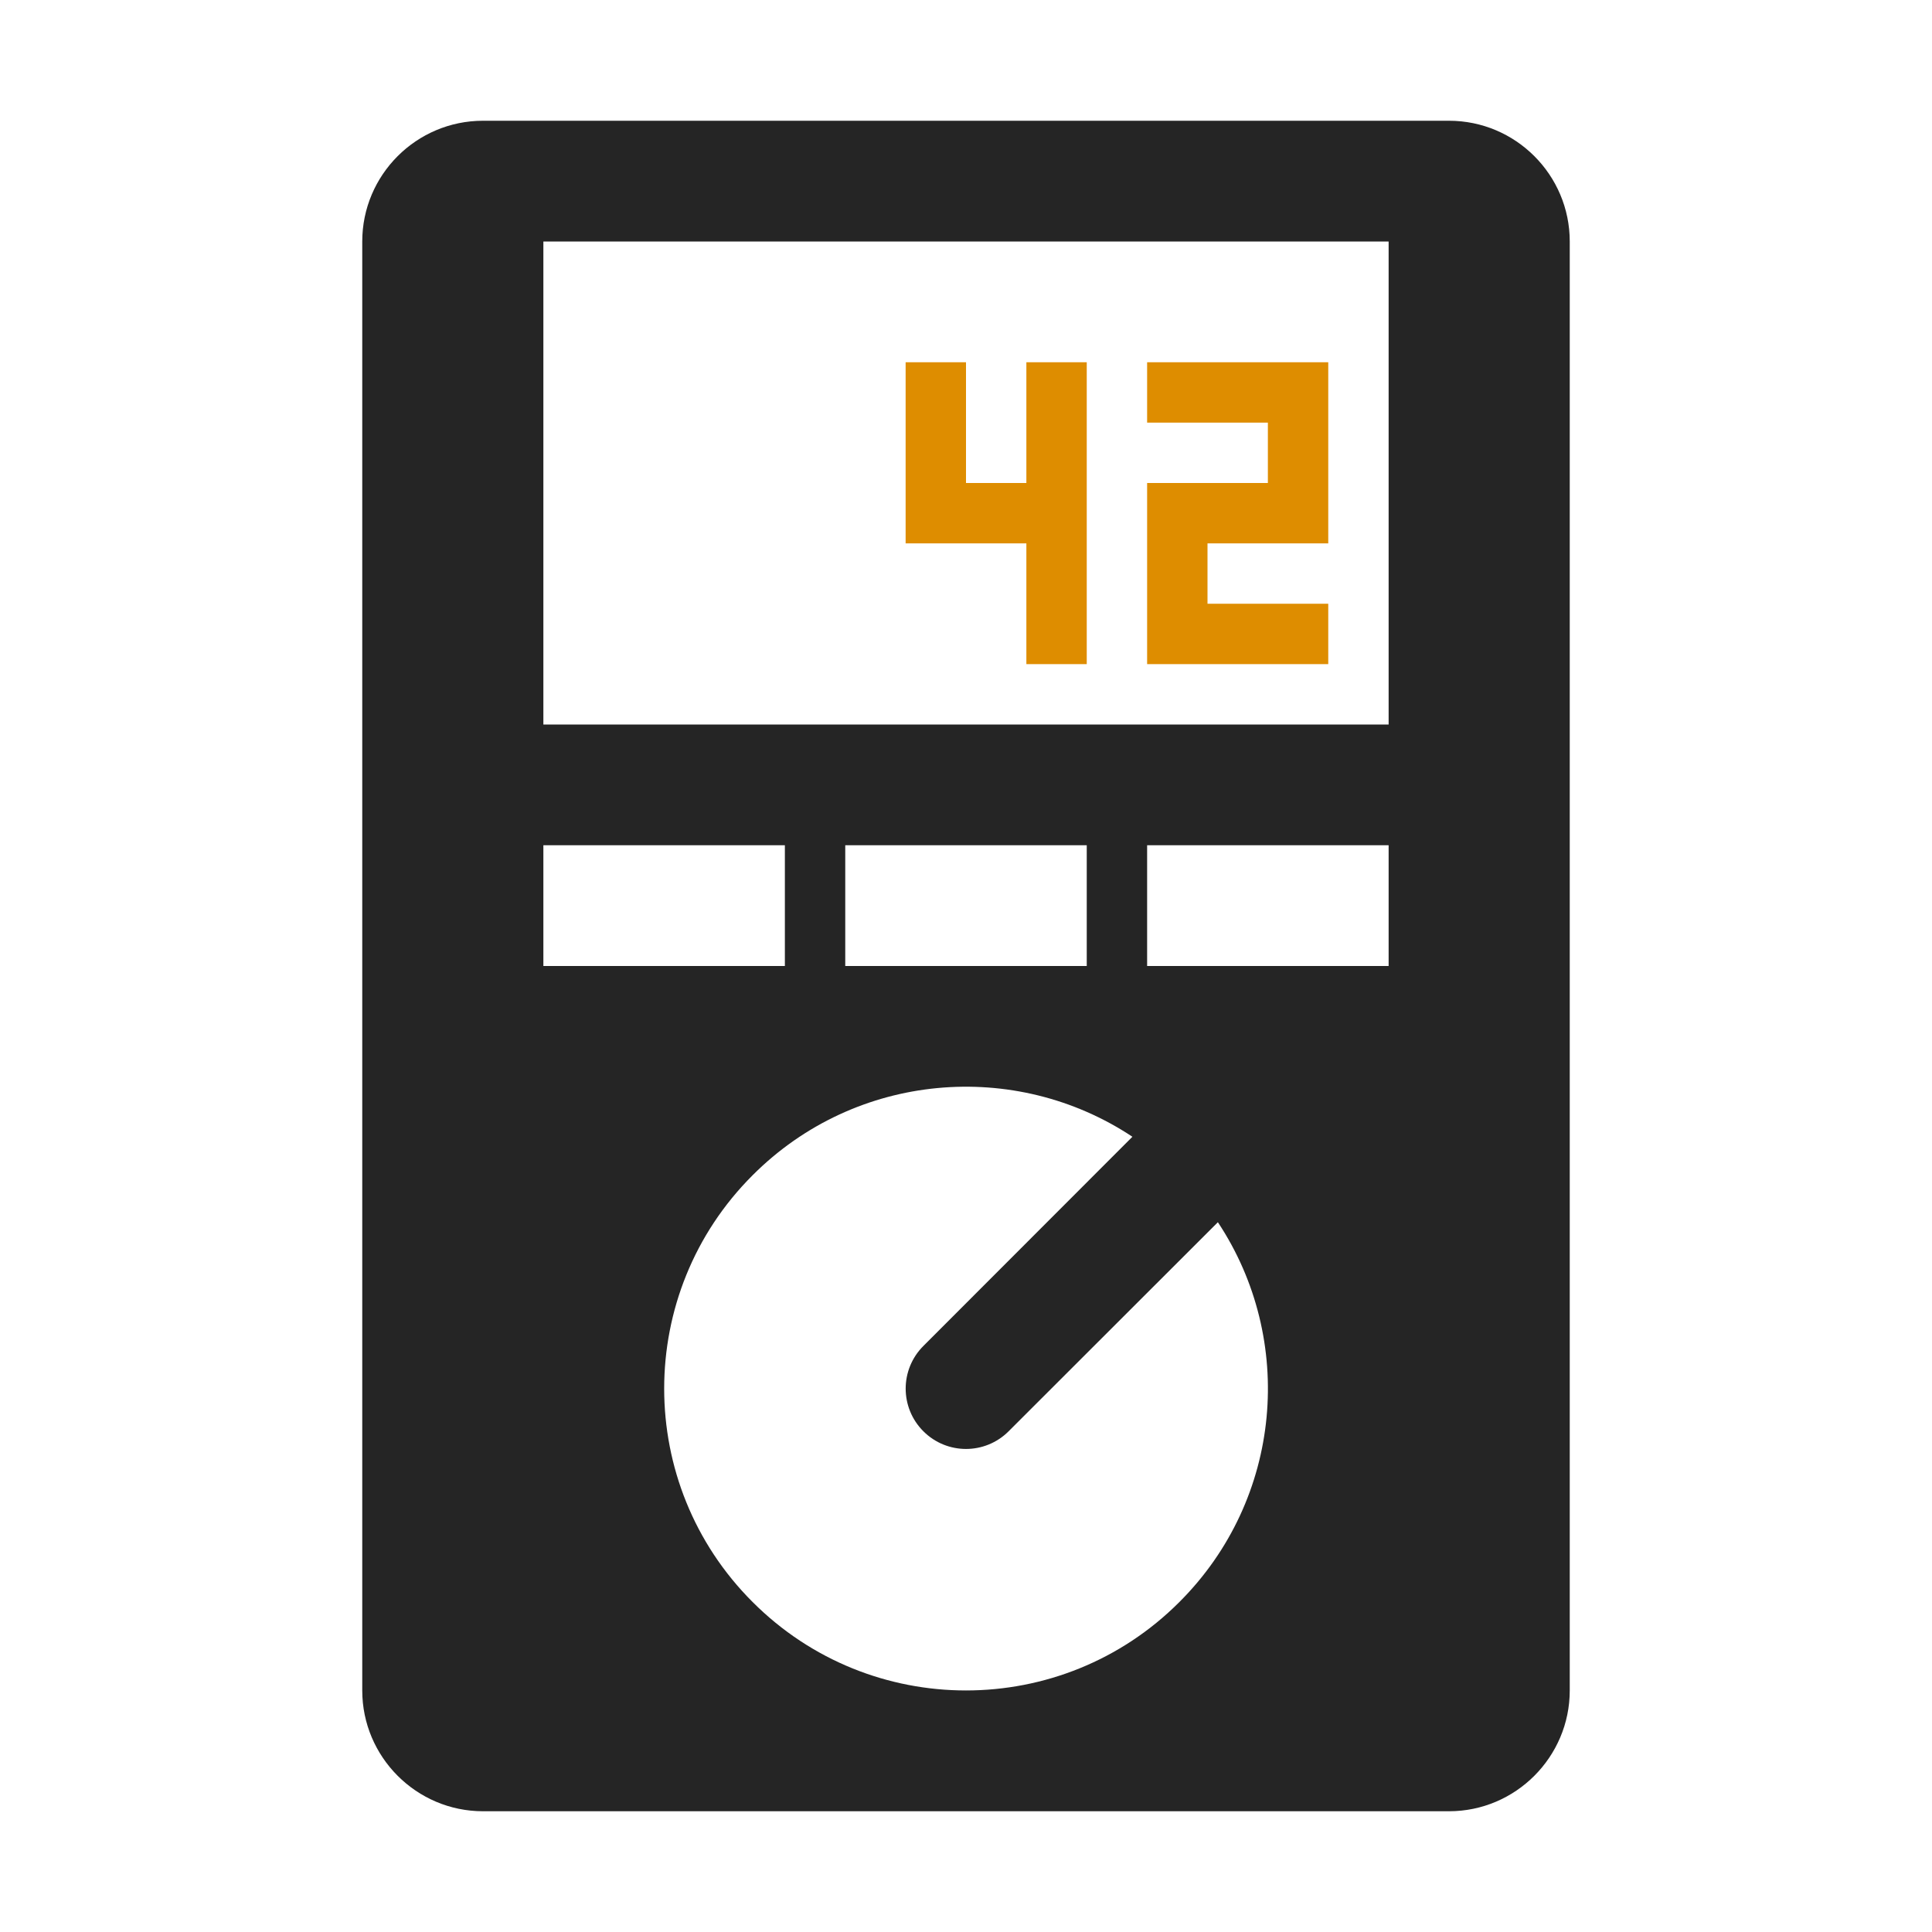 <?xml version="1.0" encoding="UTF-8"?>
<!DOCTYPE svg PUBLIC "-//W3C//DTD SVG 1.1//EN" "http://www.w3.org/Graphics/SVG/1.1/DTD/svg11.dtd">
<svg xmlns="http://www.w3.org/2000/svg" xml:space="preserve" width="1024px" height="1024px" shape-rendering="geometricPrecision" text-rendering="geometricPrecision" image-rendering="optimizeQuality" fill-rule="nonzero" clip-rule="evenodd" viewBox="0 0 10240 10240" xmlns:xlink="http://www.w3.org/1999/xlink">
	<title>multimeter icon</title>
	<desc>multimeter icon from the IconExperience.com O-Collection. Copyright by INCORS GmbH (www.incors.com).</desc>
	<path id="curve1" fill="#DE8D00" d="M5120 2560l320 0 0 -640 320 0 0 1600 -320 0 0 -640 -640 0 0 -960 320 0 0 640zm1920 -640l0 960 -640 0 0 320 640 0 0 320 -960 0 0 -960 640 0 0 -320 -640 0 0 -320 960 0z"/>
	<path id="curve0" fill="#252525" d="M2560 640l5120 0c353,0 640,287 640,640l0 7680c0,352 -287,640 -640,640l-5120 0c-353,0 -640,-288 -640,-640l0 -7680c0,-353 287,-640 640,-640zm320 640l0 2560 4480 0 0 -2560 -4480 0zm3575 5198l-1109 1108c-125,125 -327,125 -452,0 -125,-125 -125,-327 0,-452l1108 -1109c-621,-412 -1466,-344 -2013,204 -625,624 -625,1638 0,2262 624,625 1638,625 2262,0 548,-547 616,-1392 204,-2013zm-3575 -1998l0 640 1280 0 0 -640 -1280 0zm3200 0l0 640 1280 0 0 -640 -1280 0zm-1600 0l0 640 1280 0 0 -640 -1280 0z"/>
</svg>
